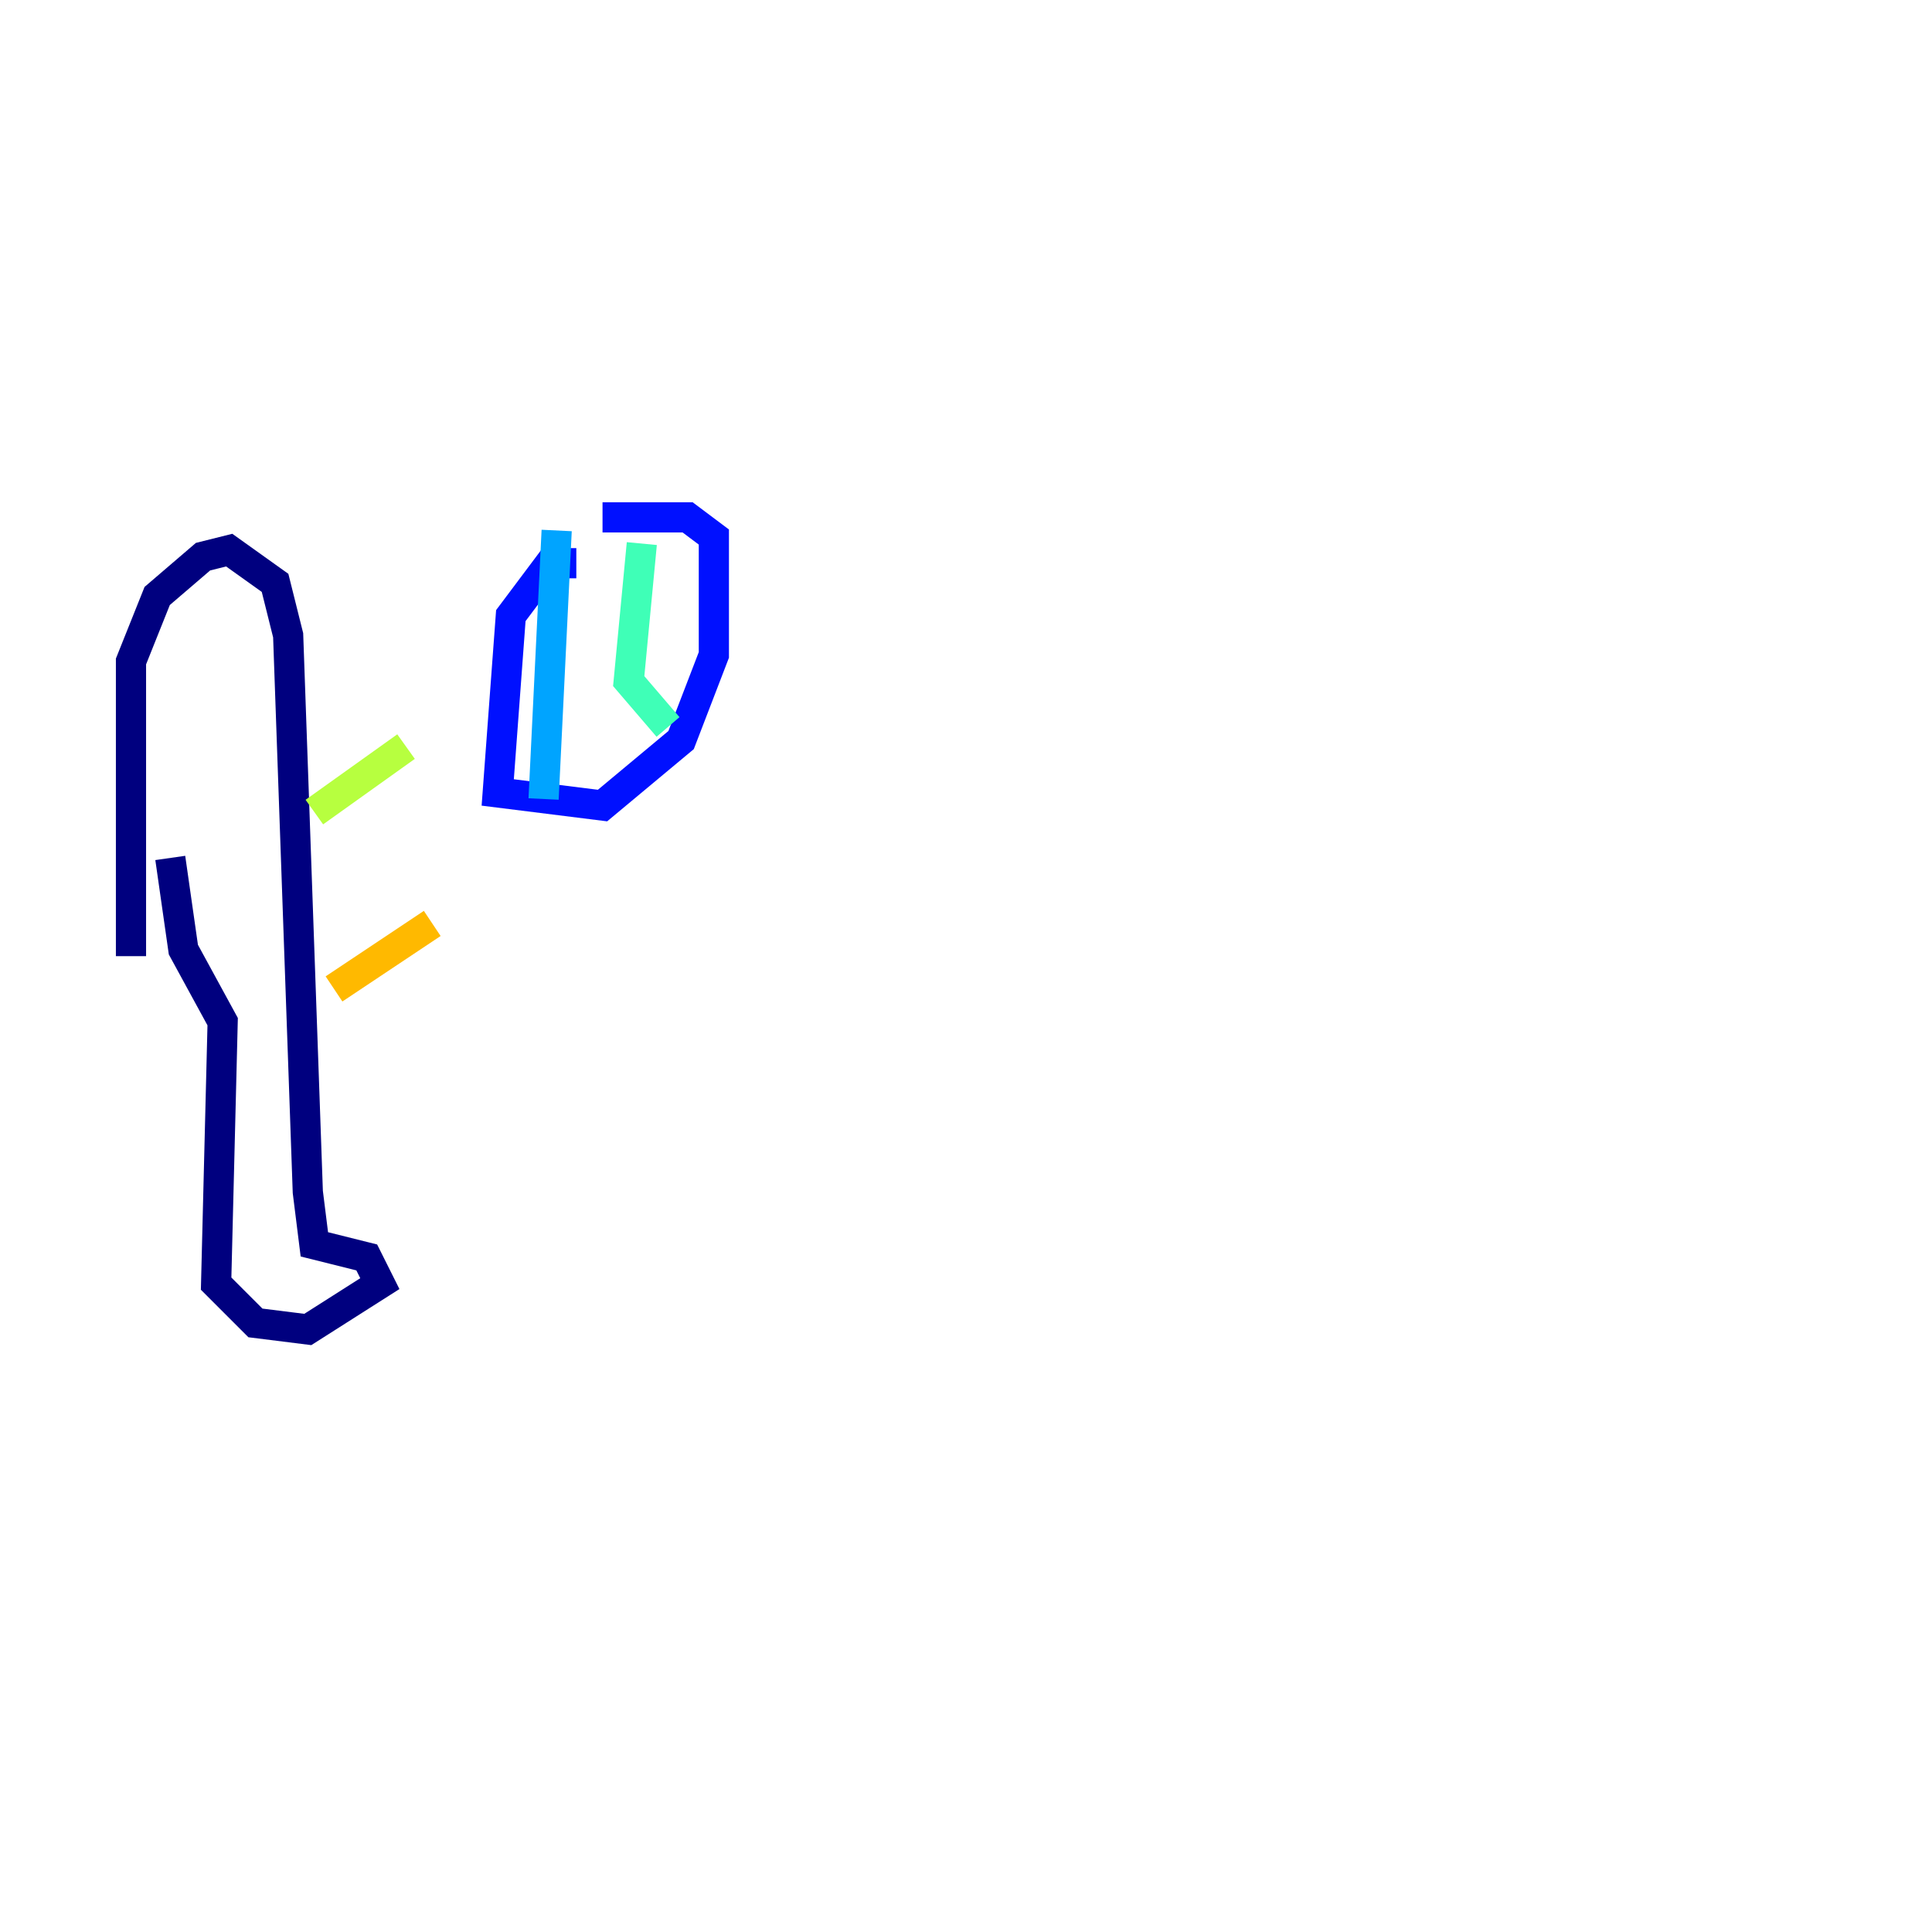 <?xml version="1.0" encoding="utf-8" ?>
<svg baseProfile="tiny" height="128" version="1.2" viewBox="0,0,128,128" width="128" xmlns="http://www.w3.org/2000/svg" xmlns:ev="http://www.w3.org/2001/xml-events" xmlns:xlink="http://www.w3.org/1999/xlink"><defs /><polyline fill="none" points="8.678,63.349 8.678,43.824 10.414,39.485 13.451,36.881 15.186,36.447 18.224,38.617 19.091,42.088 20.393,78.969 20.827,82.441 24.298,83.308 25.166,85.044 20.393,88.081 16.922,87.647 14.319,85.044 14.752,67.688 12.149,62.915 11.281,56.841" stroke="#00007f" stroke-width="2" /><polyline fill="none" points="38.183,37.315 36.447,37.315 33.844,40.786 32.976,52.502 39.919,53.37 45.125,49.031 47.295,43.39 47.295,35.58 45.559,34.278 39.919,34.278" stroke="#0010ff" stroke-width="2" /><polyline fill="none" points="36.881,35.146 36.014,52.936" stroke="#00a4ff" stroke-width="2" /><polyline fill="none" points="42.522,36.014 41.654,45.125 44.258,48.163" stroke="#3fffb7" stroke-width="2" /><polyline fill="none" points="20.827,53.803 26.902,49.464" stroke="#b7ff3f" stroke-width="2" /><polyline fill="none" points="22.129,65.519 28.637,61.18" stroke="#ffb900" stroke-width="2" /><polyline fill="none" points="119.322,20.827 119.322,20.827" stroke="#ff3000" stroke-width="2" /><polyline fill="none" points="76.8,8.678 76.8,8.678" stroke="#7f0000" stroke-width="2" /></svg>